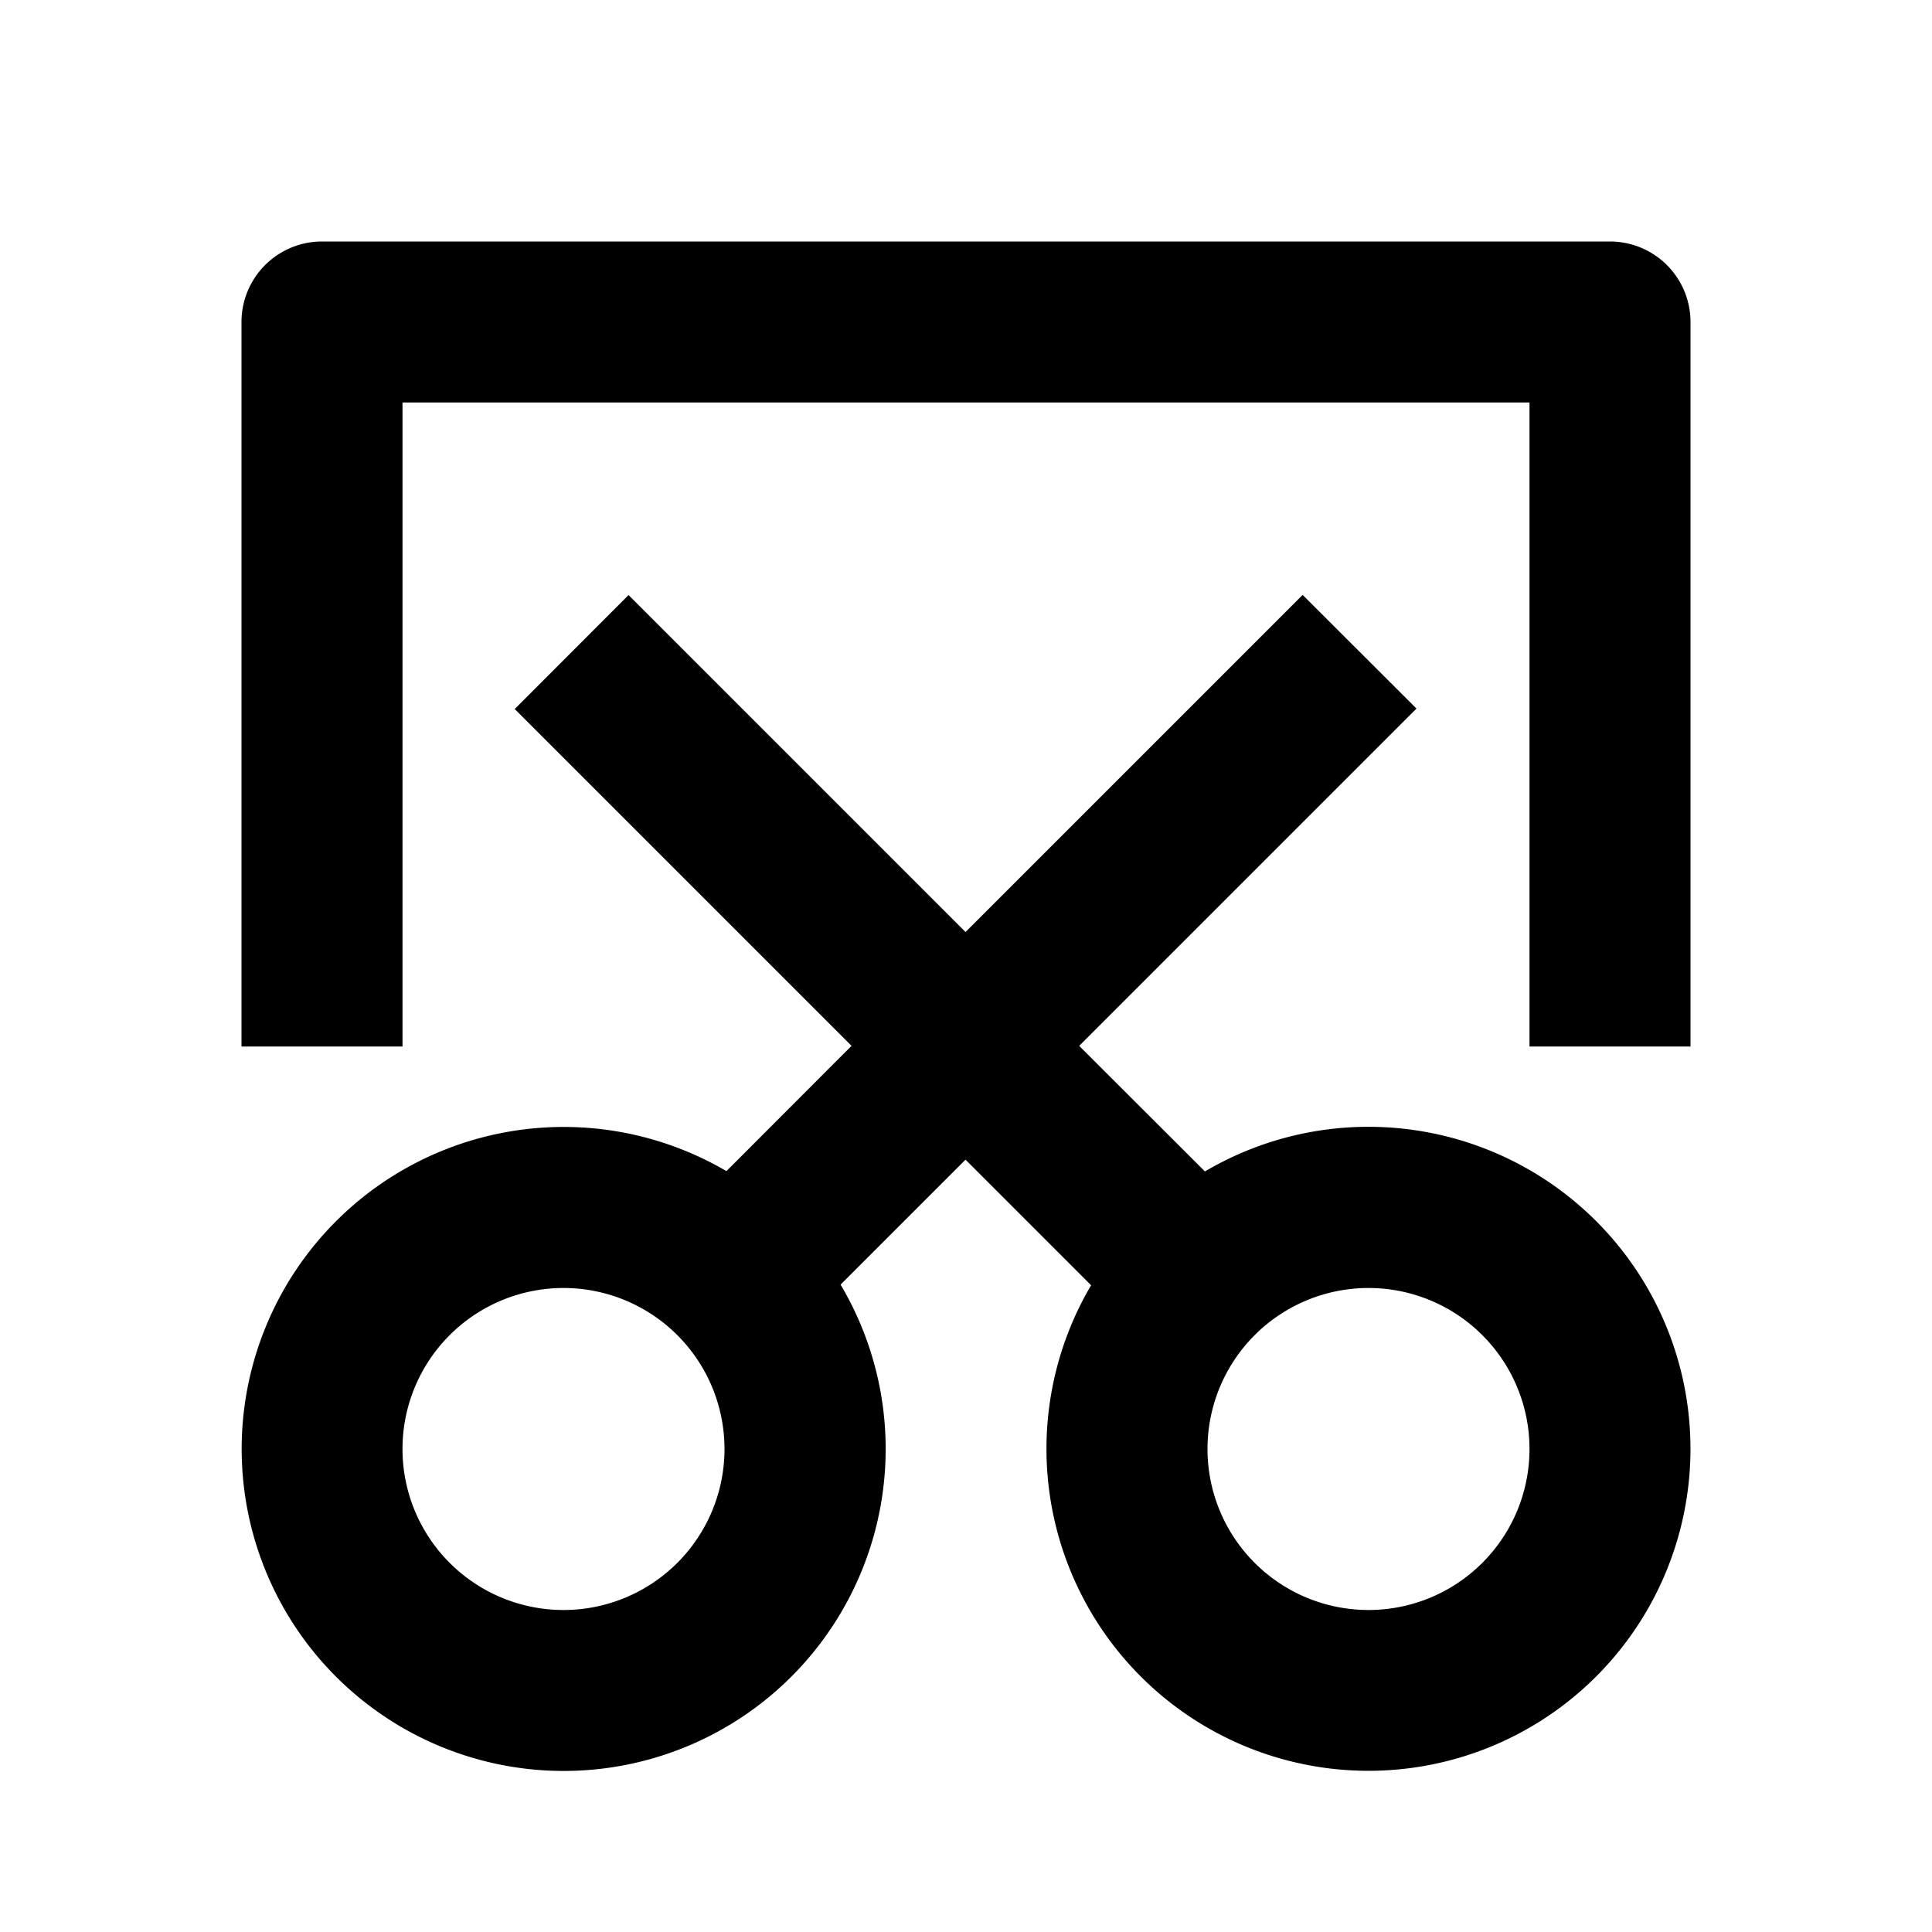 <svg xmlns="http://www.w3.org/2000/svg" width="100%" height="100%" viewBox="0 0 1200 1200"><path fill="currentColor" d="M599.6 720.4L522.1 797.9A200-200 0 1 0 451.2 727.4L528.9 649.6 319.7 440.4 390.4 369.6 599.7 578.9 809.1 369.5 879.8 440.1 670.3 649.6 748.4 727.6A200-200 0 1 0 677.7 798.3L599.7 720.3zM350 1000A100-100 0 1 1 350 800 100-100 0 0 1 350 1000zM850 1000A100-100 0 1 1 850 800 100-100 0 0 1 850 1000zM950 650V250H250V650H150V200A50-50 0 0 0 200 150H1000A50-50 0 0 0 1050 200V650H950z" /></svg>